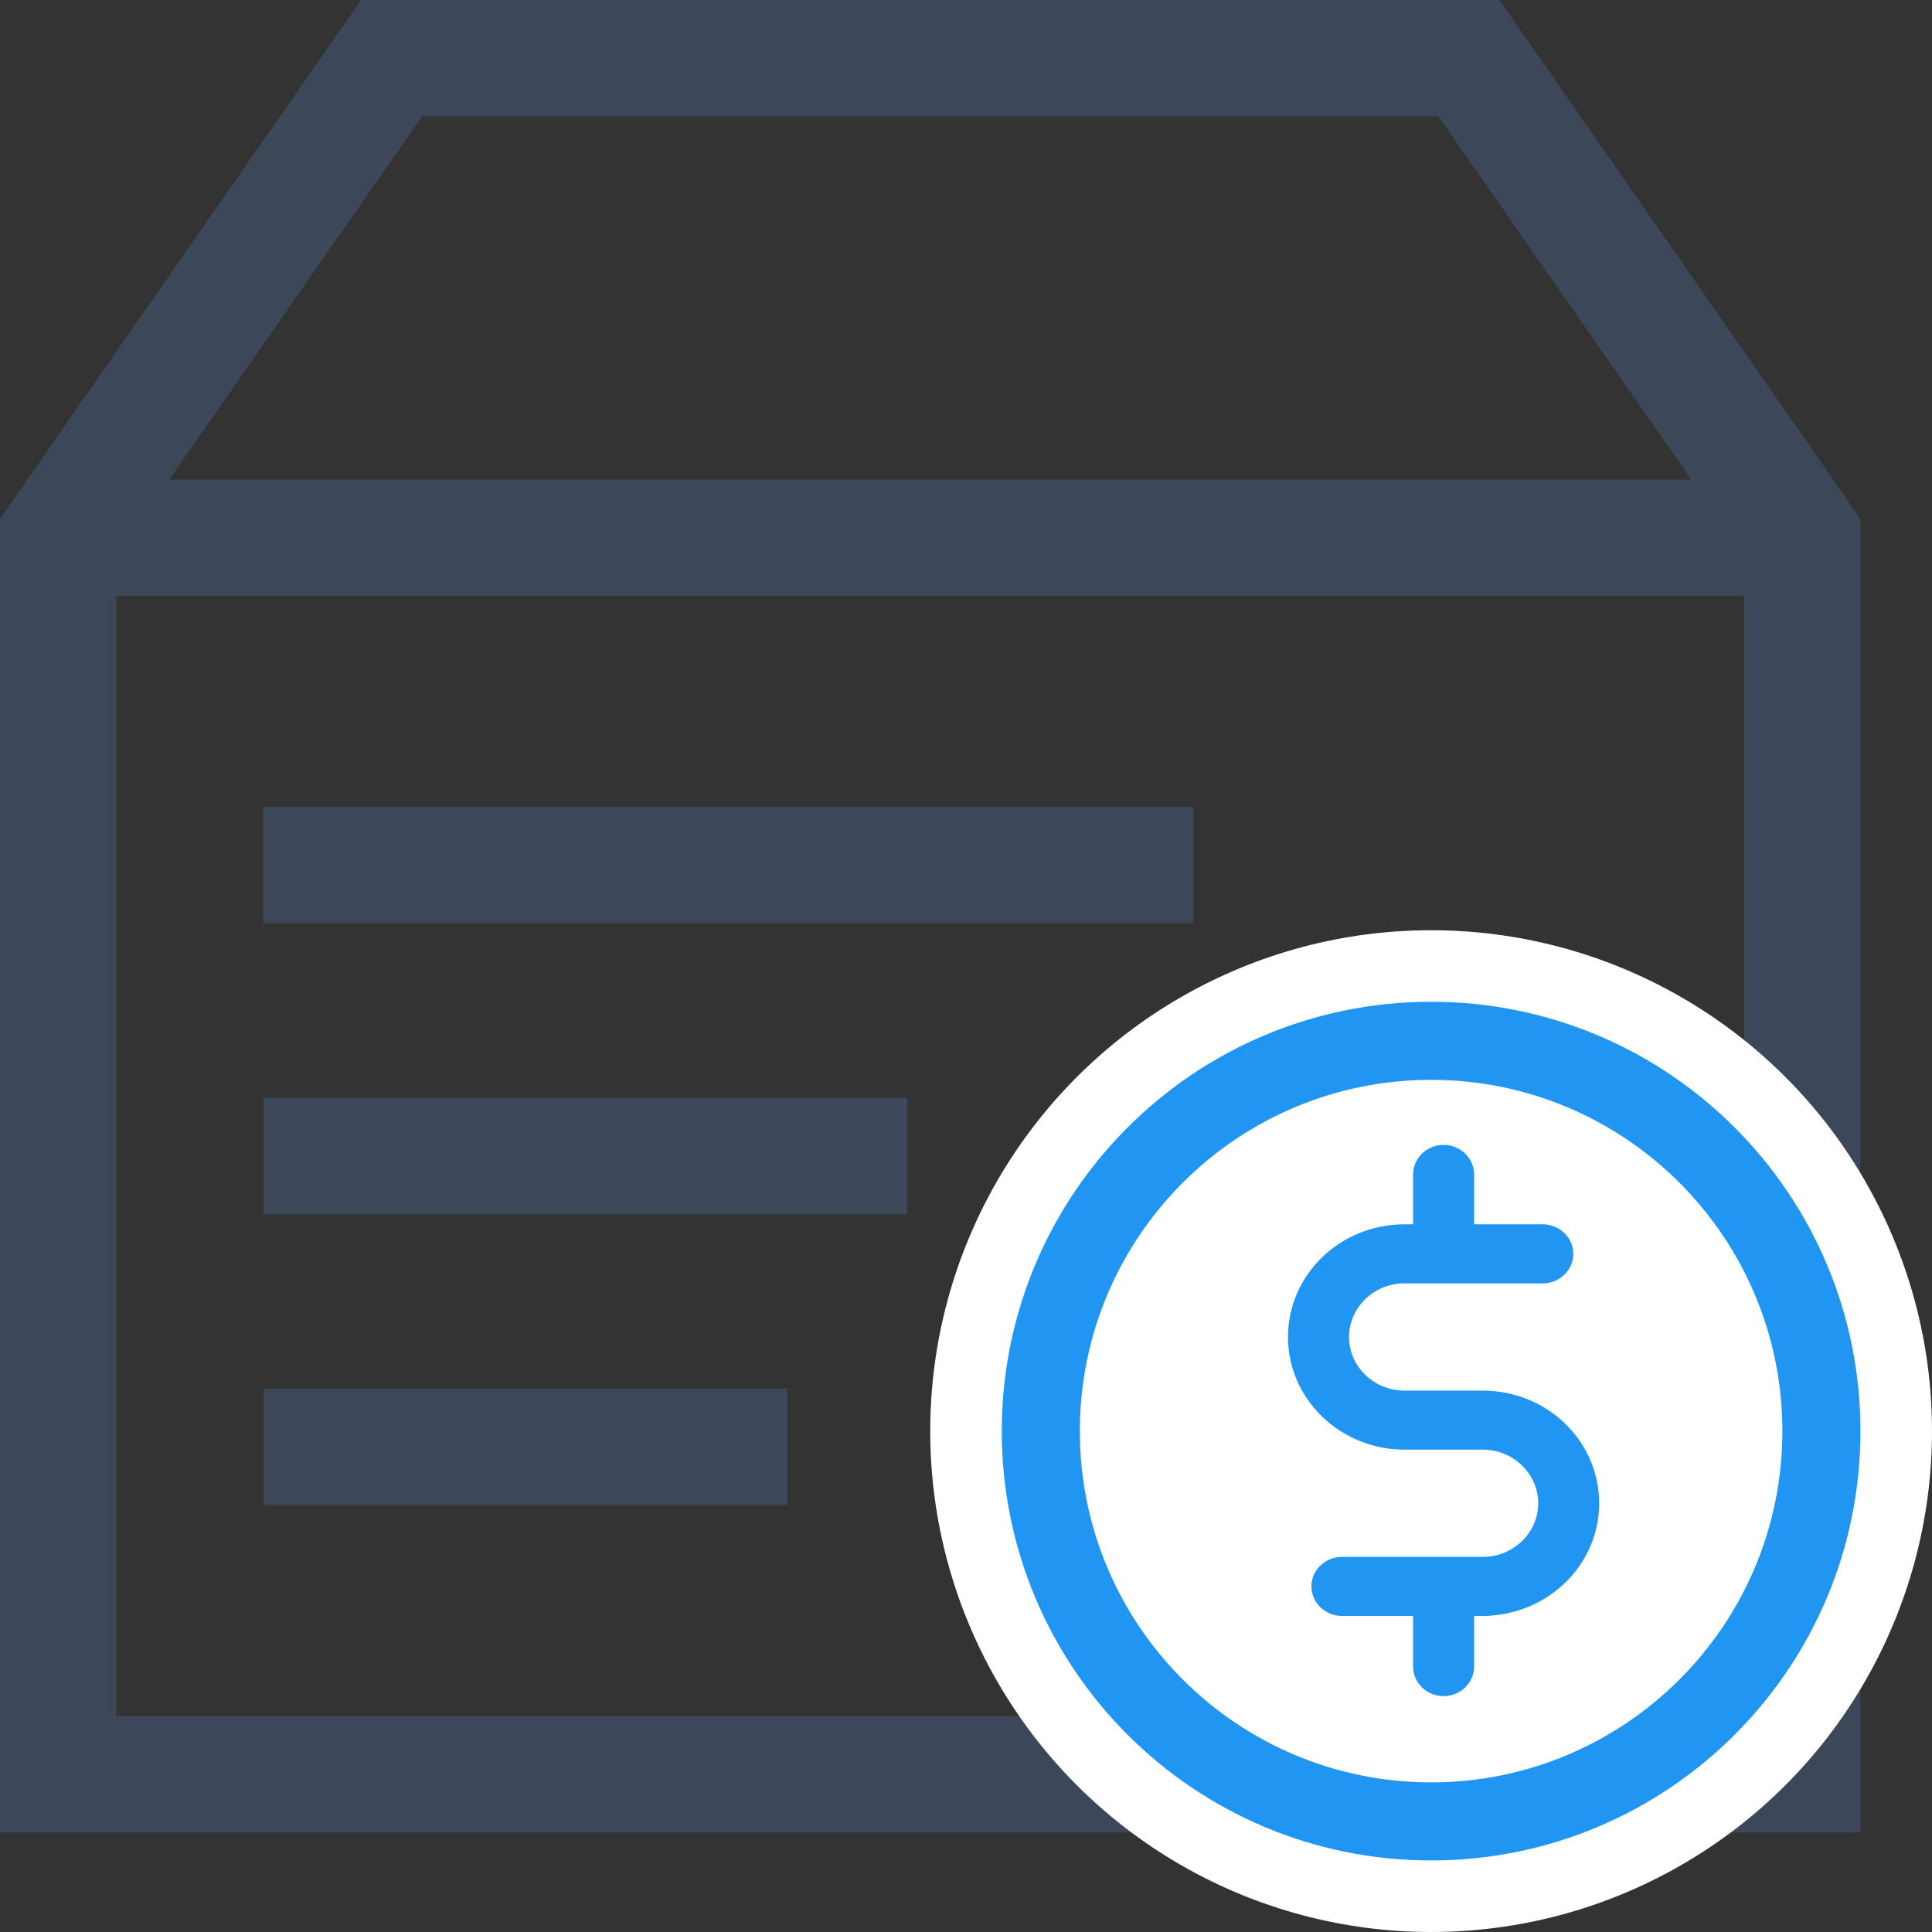 <?xml version="1.0" encoding="UTF-8"?>
<svg width="27px" height="27px" viewBox="0 0 27 27" version="1.1" xmlns="http://www.w3.org/2000/svg" xmlns:xlink="http://www.w3.org/1999/xlink">
    <rect x="0" y="0" width="27" height="27" fill="#333333" stroke="none"/>
    <!-- Generator: Sketch 43.1 (39012) - http://www.bohemiancoding.com/sketch -->
    <title>3</title>
    <desc>Created with Sketch.</desc>
    <defs></defs>
    <g id="首页、消息、工作台、我的" stroke="none" stroke-width="1" fill="none" fill-rule="evenodd">
        <g id="1_Home-有消息" transform="translate(-221, -199)">
            <g id="Group-4" transform="translate(0, 184)">
                <g id="3" transform="translate(221, 15)">
                    <path d="M5.046,0 L0.382,6.702 L0,7.256 L0,25.61 L15.81,25.61 L26,25.61 L26,7.256 L25.618,6.702 L20.954,0 L5.046,0 Z M5.899,1.625 L20.101,1.625 L23.636,6.702 L2.364,6.702 L5.899,1.625 Z M22.32,8.328 L24.375,8.328 L24.375,23.985 L1.625,23.985 L1.625,8.328 L12.398,8.328 L22.32,8.328 Z M3.68,12.902 L16.68,12.902 L16.68,11.277 L3.68,11.277 L3.68,12.902 Z M3.682,16.968 L12.68,16.968 L12.68,15.343 L3.682,15.343 L3.682,16.968 Z M3.682,21.031 L11.002,21.031 L11.002,19.406 L3.682,19.406 L3.682,21.031 Z" id="Fill-1" fill="#3C4859"></path>
                    <circle id="Path" fill="#FFFFFF" cx="20" cy="20" r="7"></circle>
                    <path d="M20,26 C16.686,26 14,23.314 14,20 C14,16.686 16.686,14 20,14 C23.314,14 26,16.686 26,20 C26,23.314 23.314,26 20,26 Z M20,24.909 C22.711,24.909 24.909,22.711 24.909,20 C24.909,17.289 22.711,15.091 20,15.091 C17.289,15.091 15.091,17.289 15.091,20 C15.091,22.711 17.289,24.909 20,24.909 Z M19.628,20.259 C18.728,20.259 18,19.551 18,18.685 C18,17.815 18.728,17.11 19.628,17.11 L19.748,17.11 L19.748,16.413 C19.748,16.186 19.94,16 20.175,16 C20.409,16 20.601,16.186 20.601,16.413 L20.601,17.11 L21.561,17.11 C21.795,17.11 21.987,17.296 21.987,17.523 C21.987,17.75 21.795,17.935 21.561,17.935 L19.628,17.935 C19.201,17.935 18.853,18.272 18.853,18.685 C18.853,19.097 19.201,19.434 19.628,19.434 L20.722,19.434 C21.621,19.434 22.349,20.139 22.349,21.009 C22.349,21.868 21.632,22.573 20.733,22.583 L20.601,22.583 L20.601,23.291 C20.601,23.518 20.409,23.704 20.175,23.704 C19.94,23.704 19.748,23.518 19.748,23.291 L19.748,22.583 L18.753,22.583 C18.519,22.583 18.327,22.397 18.327,22.17 C18.327,21.944 18.519,21.758 18.753,21.758 L20.722,21.758 C21.148,21.758 21.497,21.421 21.497,21.009 C21.497,20.596 21.148,20.259 20.722,20.259 L19.628,20.259 Z" id="Combined-Shape" fill="#2095F2"></path>
                </g>
            </g>
        </g>
    </g>
</svg>
